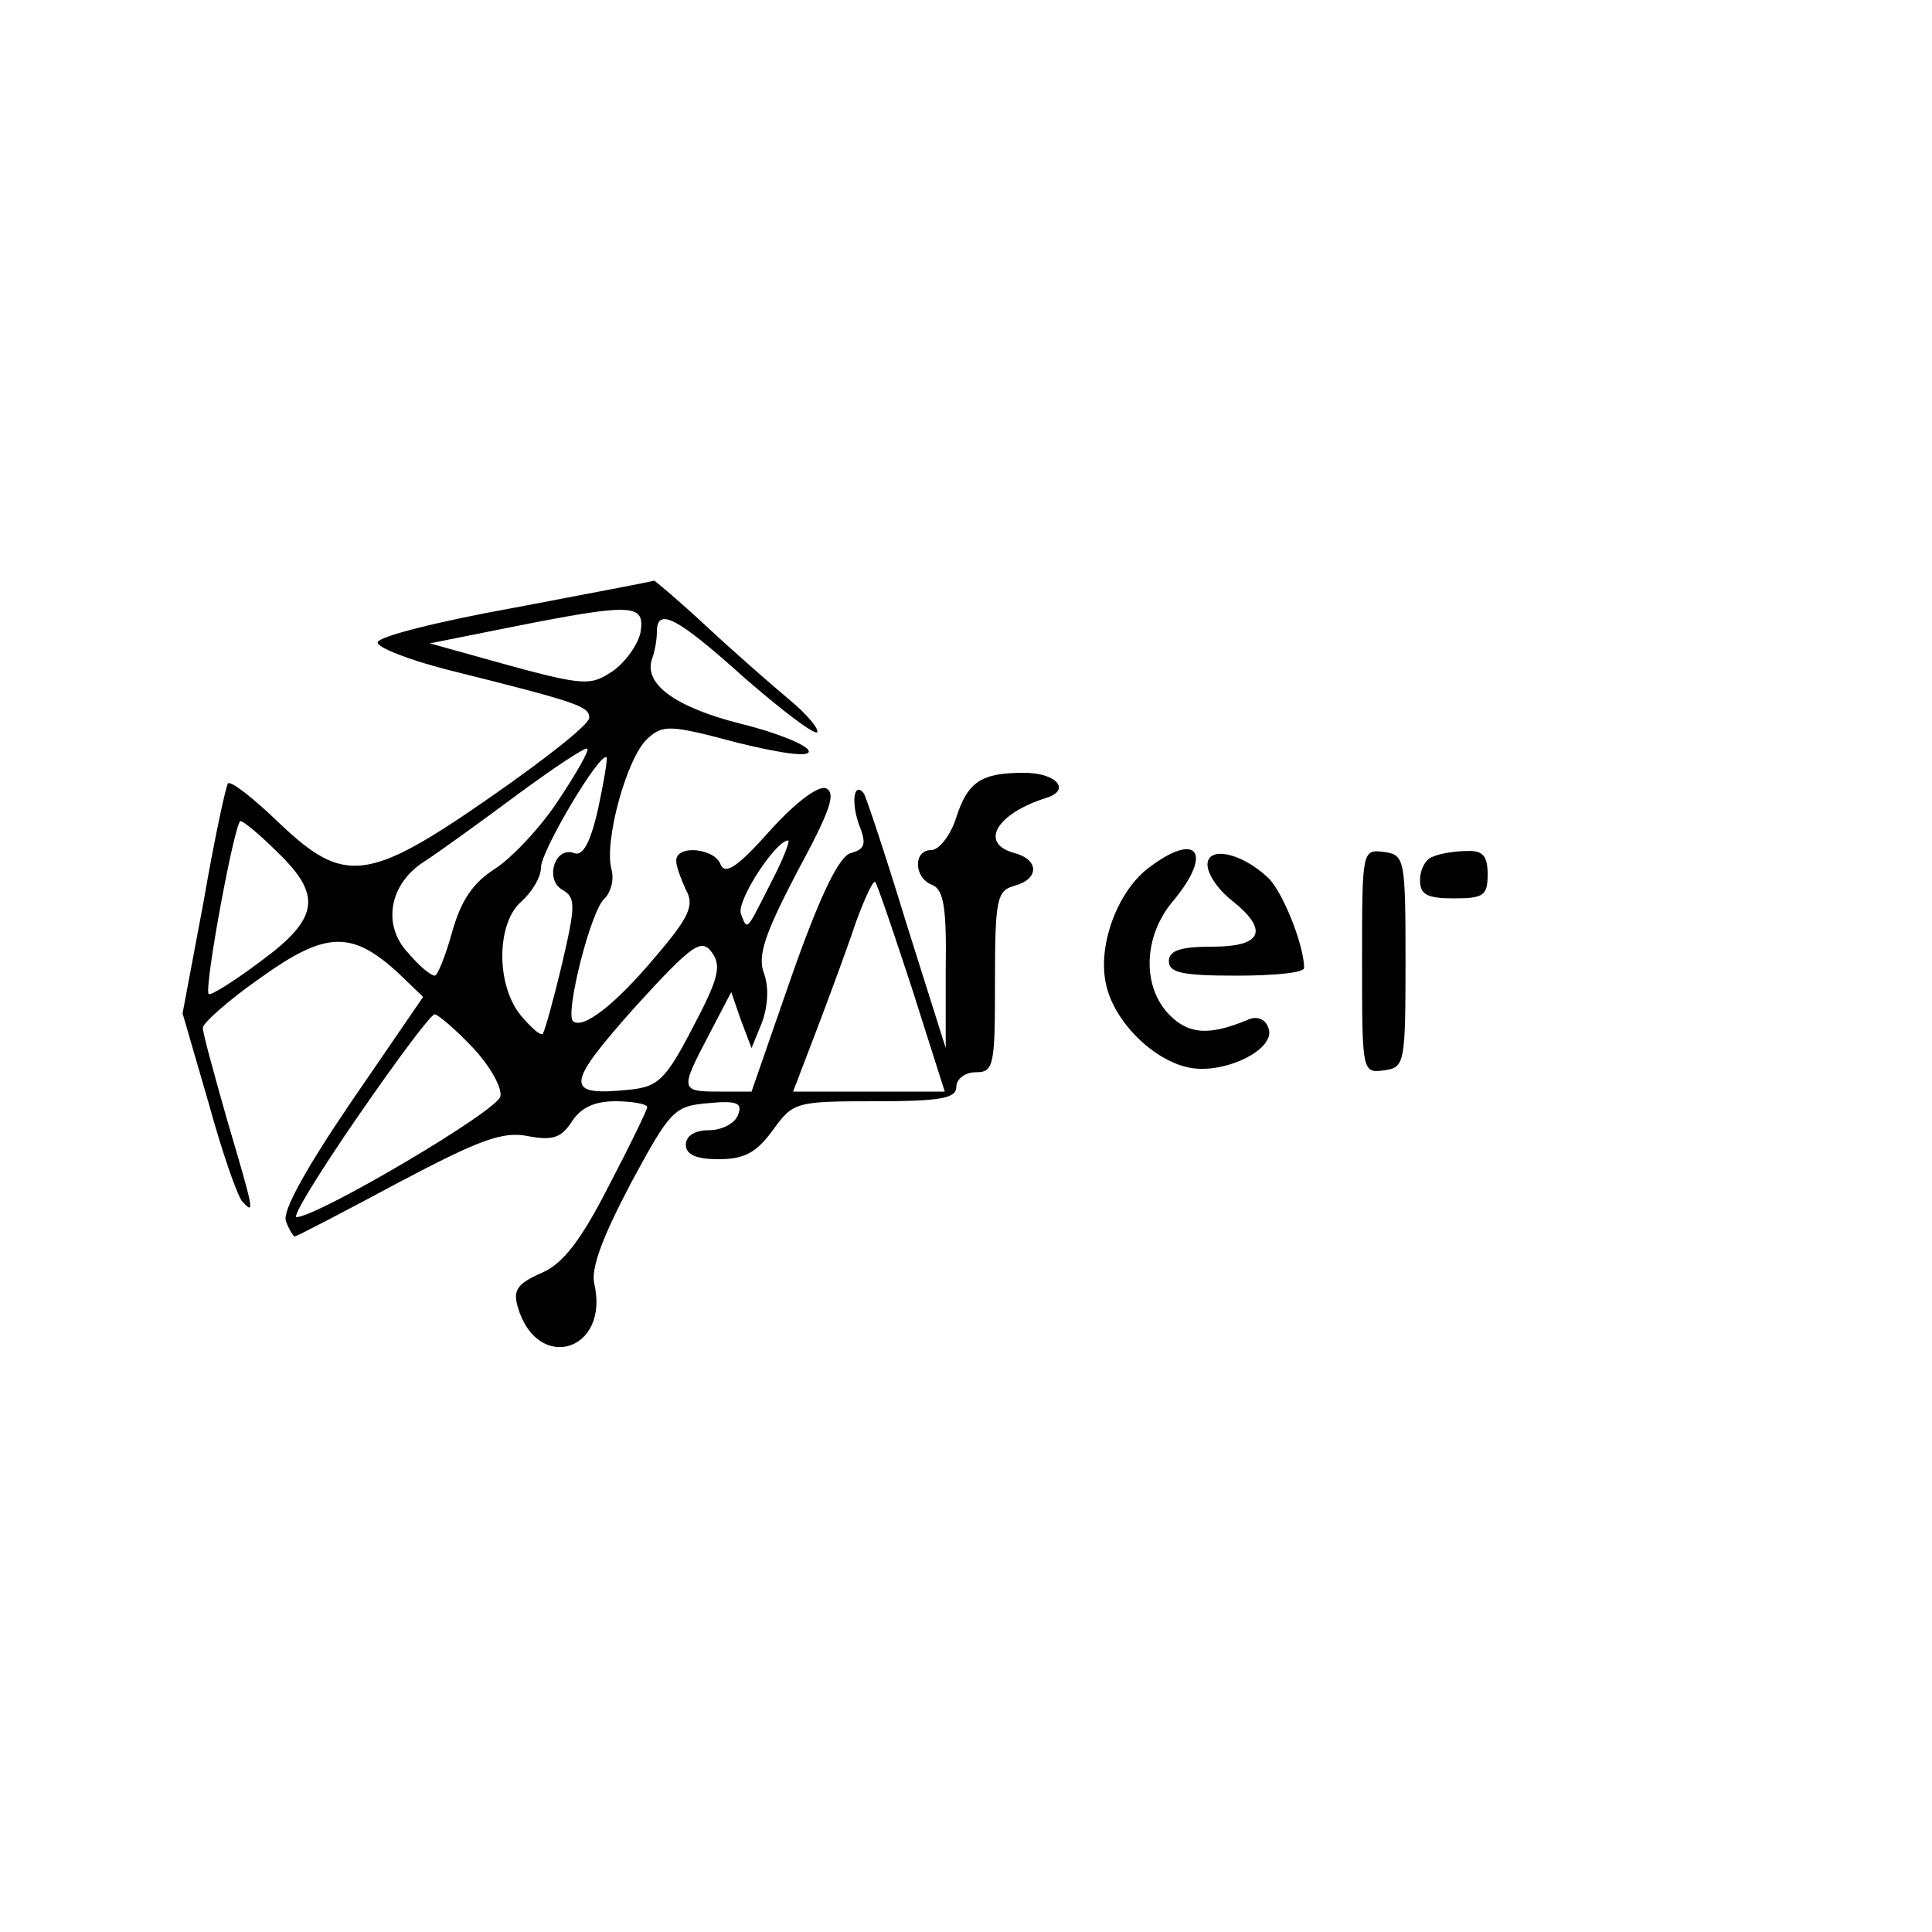 <?xml version="1.0" standalone="no"?>
<!DOCTYPE svg PUBLIC "-//W3C//DTD SVG 20010904//EN"
 "http://www.w3.org/TR/2001/REC-SVG-20010904/DTD/svg10.dtd">
<svg version="1.0" xmlns="http://www.w3.org/2000/svg"
 width="200pt" height="200pt" viewBox="0 0 200 200"
 preserveAspectRatio="xMidYMid meet">

<g transform="translate(0,200) scale(0.1,-0.1)"
fill="#000000" stroke="none">
<path d="M533 1371 c-78 -14 -142 -30 -142 -36 -1 -5 32 -18 71 -28 136 -34
148 -38 148 -50 0 -7 -46 -43 -102 -82 -128 -89 -152 -91 -220 -26 -26 25 -49
43 -52 40 -2 -2 -14 -57 -25 -121 l-22 -117 27 -93 c14 -51 30 -97 35 -102 13
-14 12 -10 -16 85 -13 46 -25 89 -25 95 0 5 27 29 60 52 67 48 94 49 142 5
l26 -25 -74 -108 c-47 -69 -72 -114 -68 -124 3 -9 8 -16 9 -16 2 0 50 25 106
55 85 45 109 54 135 49 26 -5 35 -2 46 15 9 14 23 21 45 21 18 0 33 -3 33 -6
0 -3 -18 -40 -40 -82 -29 -57 -48 -81 -70 -90 -25 -11 -29 -18 -24 -35 20 -69
96 -46 79 25 -3 16 9 48 38 103 41 76 45 80 80 83 30 3 36 0 31 -12 -3 -9 -17
-16 -30 -16 -15 0 -24 -6 -24 -15 0 -10 10 -15 34 -15 27 0 39 7 56 30 21 29
23 30 106 30 68 0 84 3 84 15 0 8 9 15 20 15 19 0 20 7 20 94 0 85 2 94 20 99
26 7 26 27 0 34 -37 10 -18 41 33 57 26 8 11 26 -23 26 -44 0 -58 -9 -70 -46
-6 -19 -18 -34 -26 -34 -19 0 -18 -29 1 -36 12 -5 15 -24 14 -88 l0 -81 -41
130 c-22 72 -42 132 -44 134 -10 12 -13 -9 -5 -32 8 -20 7 -26 -8 -30 -12 -3
-31 -41 -61 -126 l-42 -121 -34 0 c-40 0 -40 2 -10 59 l23 44 10 -29 11 -29
11 27 c6 17 7 36 2 50 -7 18 0 40 34 105 34 63 41 82 30 87 -8 3 -32 -15 -58
-44 -33 -37 -46 -46 -51 -35 -6 17 -46 21 -46 4 0 -6 5 -19 10 -30 9 -16 4
-28 -32 -70 -42 -50 -75 -75 -85 -66 -8 9 19 116 33 127 6 6 10 19 7 30 -8 29
16 116 37 135 16 15 23 15 94 -4 49 -12 76 -15 73 -8 -2 6 -34 19 -71 28 -67
17 -100 41 -91 67 3 8 5 20 5 28 0 26 21 15 91 -48 38 -33 72 -59 75 -56 2 3
-10 18 -28 33 -18 15 -57 49 -86 76 -29 27 -54 48 -55 48 -1 -1 -66 -13 -144
-28z m130 -26 c-3 -13 -16 -31 -29 -40 -25 -16 -28 -16 -146 17 l-43 12 85 17
c126 25 138 24 133 -6z m-84 -172 c-18 -28 -48 -60 -66 -72 -24 -15 -36 -34
-45 -66 -7 -25 -15 -45 -18 -45 -4 0 -16 10 -27 23 -28 29 -20 72 16 95 14 9
57 40 96 69 38 28 71 50 73 48 2 -2 -11 -25 -29 -52z m40 -11 c-8 -35 -16 -49
-25 -45 -20 7 -30 -28 -12 -38 14 -8 14 -16 0 -76 -9 -38 -18 -70 -20 -73 -2
-3 -12 6 -23 19 -26 32 -25 96 1 118 11 10 20 25 20 35 0 17 61 120 68 114 1
-2 -3 -26 -9 -54z m-332 -44 c47 -45 43 -69 -17 -113 -28 -21 -52 -36 -54 -34
-5 6 27 179 33 179 3 0 20 -14 38 -32z m512 -30 c-27 -53 -25 -52 -32 -34 -5
13 36 76 49 76 2 0 -5 -19 -17 -42z m145 -111 l34 -107 -79 0 -78 0 26 68 c14
37 32 86 40 110 9 24 17 41 19 39 2 -2 19 -52 38 -110z m-227 -41 c-28 -54
-36 -61 -65 -64 -68 -7 -67 4 4 84 61 67 70 73 81 58 10 -14 7 -27 -20 -78z
m-228 -20 c18 -19 31 -42 29 -51 -3 -15 -188 -124 -211 -125 -5 0 24 47 64
105 40 58 75 105 79 105 3 0 21 -15 39 -34z"/>
<path d="M1187 1100 c-31 -25 -51 -80 -42 -119 8 -38 48 -78 85 -86 37 -8 92
19 83 41 -3 9 -12 13 -22 8 -39 -16 -60 -15 -80 5 -29 29 -28 82 4 119 42 51
23 72 -28 32z"/>
<path d="M1250 1105 c0 -10 11 -26 25 -37 39 -31 32 -48 -20 -48 -33 0 -45 -4
-45 -15 0 -12 14 -15 70 -15 39 0 70 3 70 8 0 24 -23 81 -38 94 -28 26 -62 32
-62 13z"/>
<path d="M1410 1005 c0 -115 0 -116 23 -113 21 3 22 7 22 113 0 106 -1 110
-22 113 -23 3 -23 2 -23 -113z"/>
<path d="M1483 1113 c-7 -2 -13 -13 -13 -24 0 -15 7 -19 35 -19 31 0 35 3 35
25 0 19 -5 25 -22 24 -13 0 -29 -3 -35 -6z"/>
</g>
</svg>
